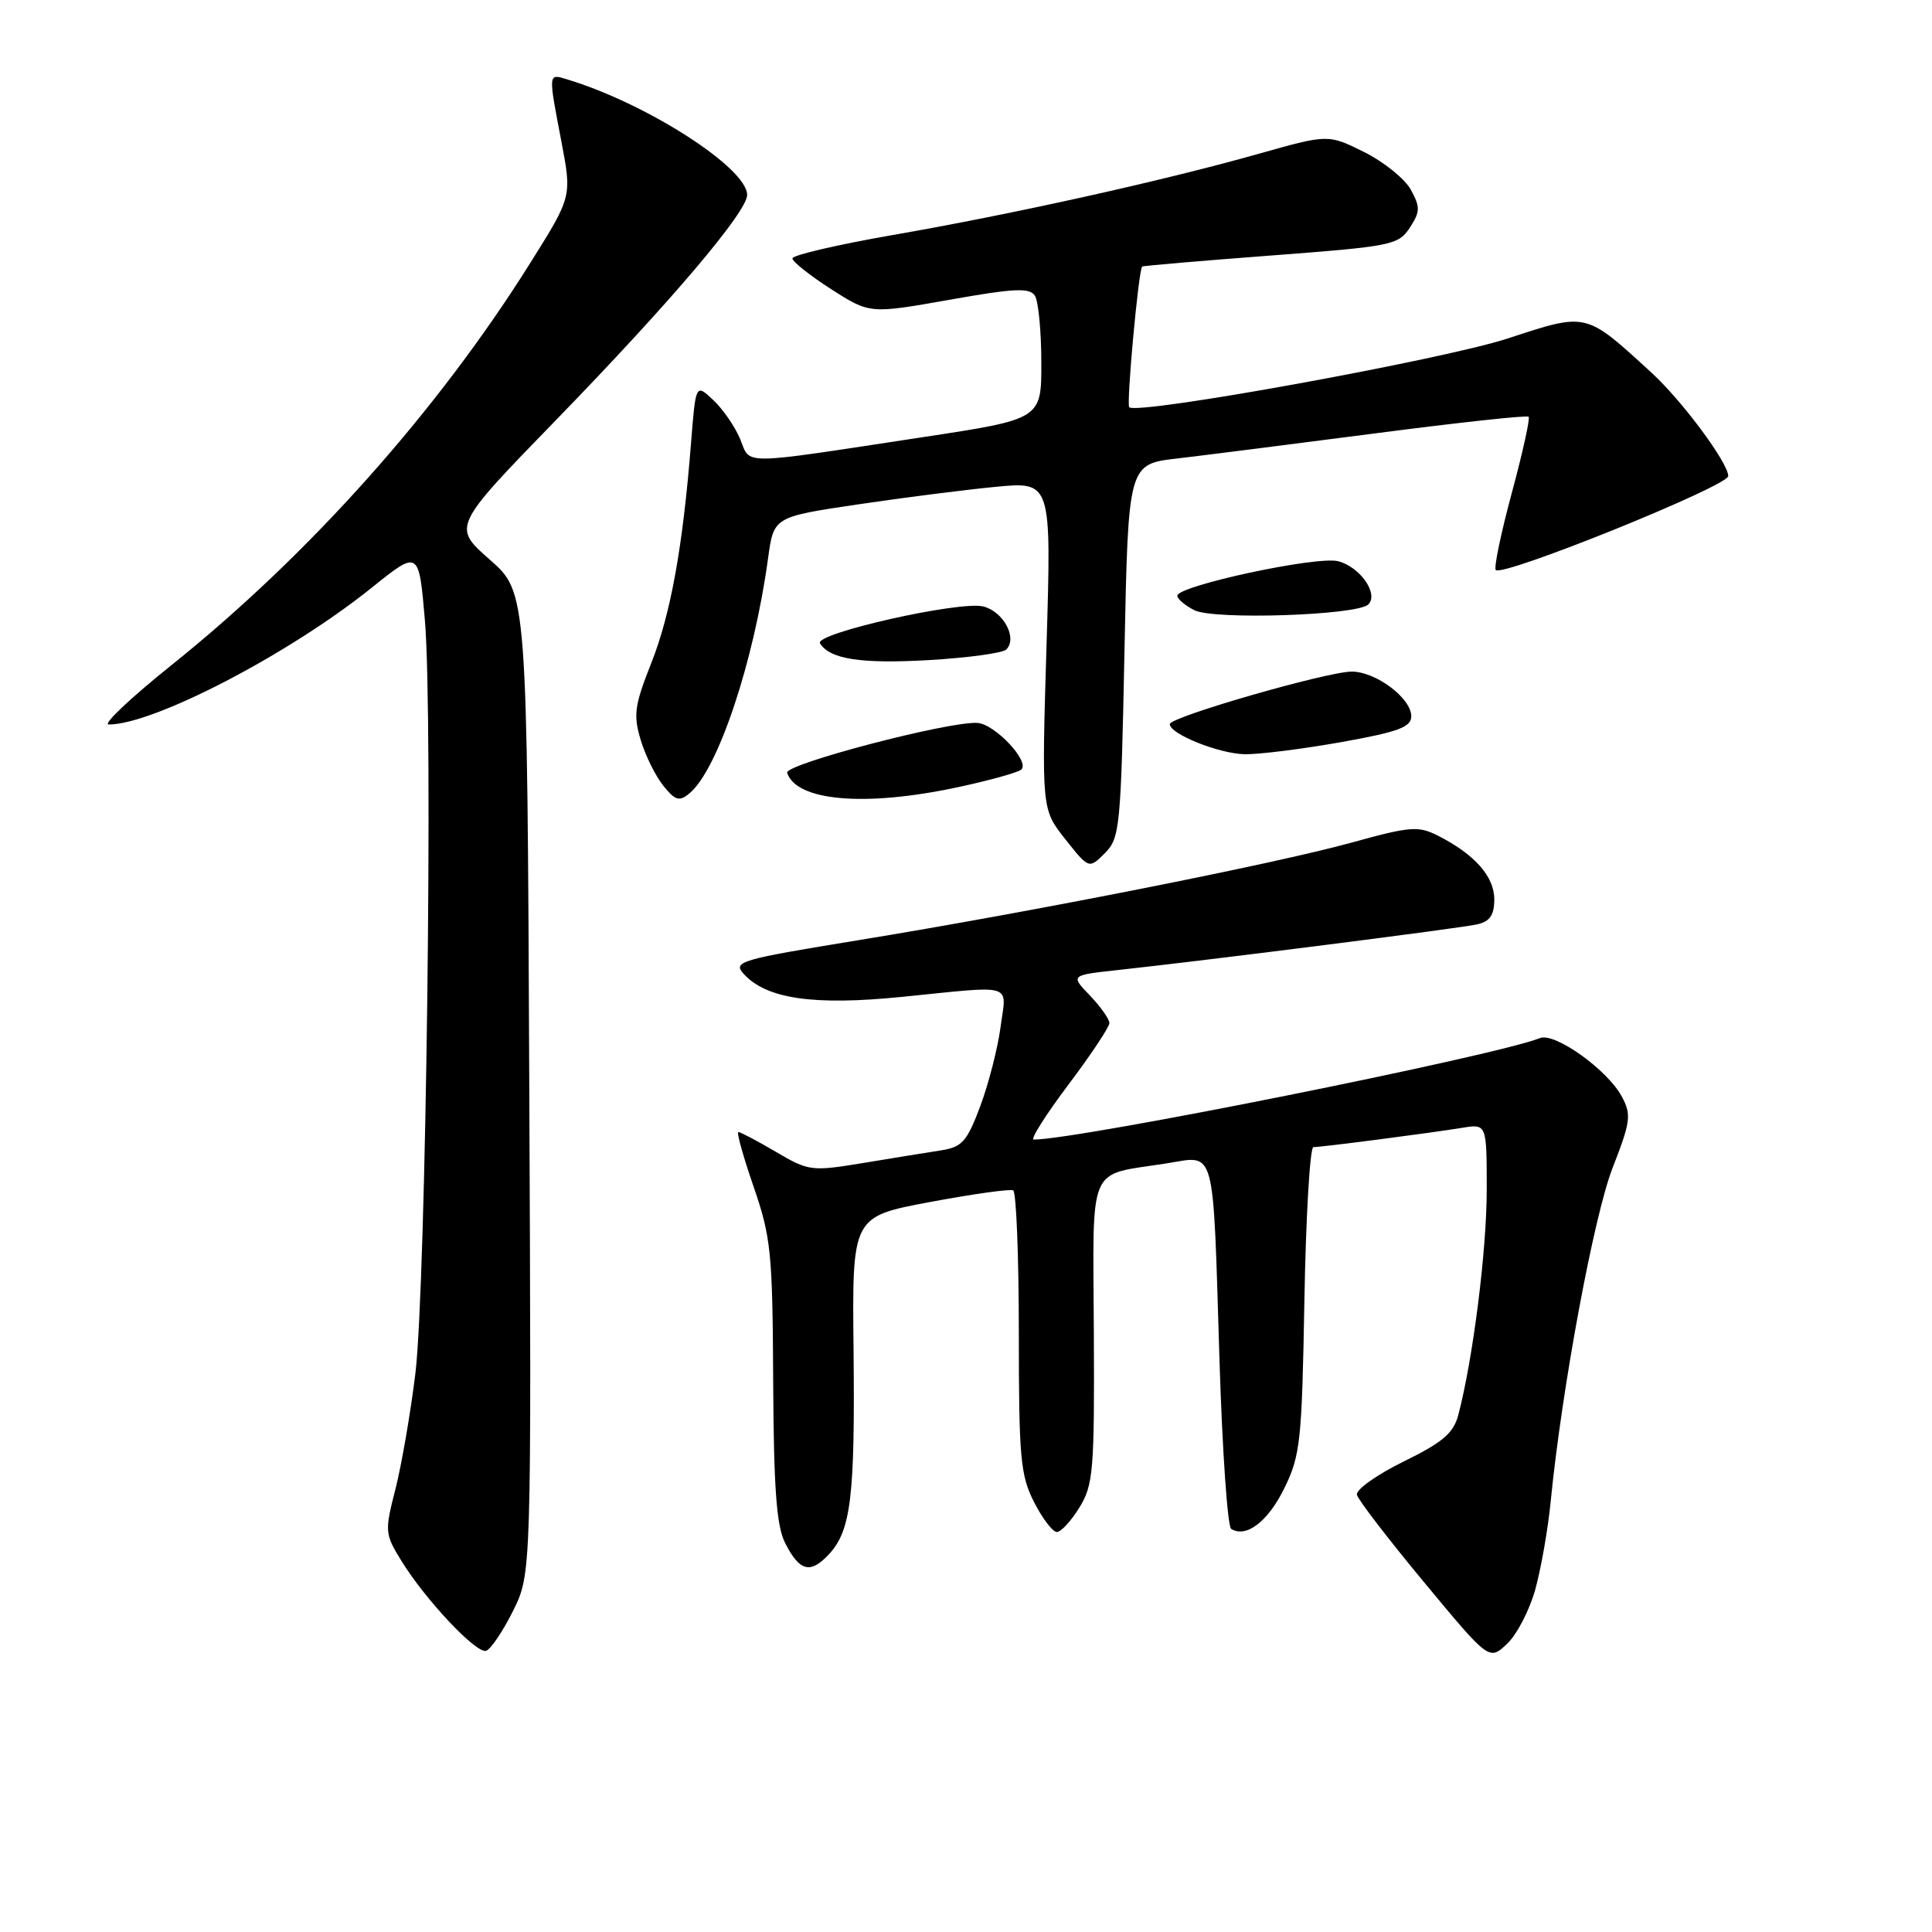 <?xml version="1.0" encoding="UTF-8" standalone="no"?>
<!DOCTYPE svg PUBLIC "-//W3C//DTD SVG 1.1//EN" "http://www.w3.org/Graphics/SVG/1.1/DTD/svg11.dtd" >
<svg xmlns="http://www.w3.org/2000/svg" xmlns:xlink="http://www.w3.org/1999/xlink" version="1.1" viewBox="0 0 256 256">
 <g >
 <path fill="currentColor"
d=" M 203.45 210.55 C 204.21 207.77 205.12 202.57 205.47 199.00 C 206.94 184.02 211.19 161.13 213.68 154.74 C 216.07 148.62 216.19 147.72 214.91 145.32 C 213.02 141.77 206.03 136.77 204.06 137.55 C 198.10 139.93 142.85 151.00 136.97 151.00 C 136.49 151.00 138.55 147.74 141.55 143.75 C 144.55 139.77 147.00 136.08 147.00 135.56 C 147.00 135.04 145.84 133.40 144.42 131.91 C 141.83 129.22 141.83 129.22 148.17 128.53 C 160.63 127.17 193.54 122.99 195.75 122.48 C 197.43 122.09 198.00 121.25 198.00 119.16 C 198.00 116.15 195.42 113.22 190.59 110.76 C 187.93 109.41 186.93 109.48 179.09 111.65 C 168.77 114.49 136.83 120.81 113.74 124.58 C 98.00 127.15 97.07 127.42 98.54 129.04 C 101.54 132.36 107.79 133.27 119.53 132.09 C 134.64 130.57 133.37 130.18 132.58 136.08 C 132.21 138.88 131.00 143.59 129.90 146.55 C 128.13 151.27 127.49 151.99 124.69 152.43 C 122.94 152.70 118.31 153.45 114.40 154.10 C 107.52 155.23 107.17 155.19 102.82 152.63 C 100.35 151.18 98.11 150.00 97.84 150.00 C 97.57 150.00 98.48 153.26 99.86 157.25 C 102.16 163.92 102.37 165.99 102.45 183.00 C 102.52 197.19 102.89 202.18 104.02 204.43 C 105.94 208.22 107.36 208.60 109.82 205.97 C 112.77 202.80 113.30 198.35 113.10 178.86 C 112.91 161.21 112.91 161.21 123.20 159.28 C 128.87 158.22 133.84 157.52 134.25 157.73 C 134.66 157.95 135.00 166.43 135.00 176.60 C 135.00 193.17 135.21 195.49 137.02 199.04 C 138.13 201.22 139.49 203.00 140.04 203.00 C 140.58 203.00 141.93 201.54 143.03 199.75 C 144.87 196.77 145.03 194.85 144.94 176.55 C 144.83 153.81 143.97 155.82 154.54 154.16 C 161.18 153.12 160.69 151.29 161.59 180.27 C 161.96 192.25 162.66 202.29 163.14 202.59 C 165.14 203.82 168.01 201.62 170.18 197.20 C 172.31 192.85 172.51 190.97 172.84 172.25 C 173.04 161.11 173.58 152.00 174.03 152.00 C 175.12 152.00 189.62 150.12 193.75 149.44 C 197.00 148.91 197.00 148.91 197.00 157.70 C 196.99 165.75 195.18 180.08 193.23 187.50 C 192.59 189.91 191.17 191.12 185.97 193.67 C 182.41 195.42 179.63 197.40 179.80 198.07 C 179.96 198.74 183.97 203.96 188.71 209.67 C 197.32 220.05 197.32 220.05 199.69 217.82 C 201.00 216.59 202.69 213.32 203.45 210.55 Z  M 67.96 213.49 C 70.42 208.58 70.42 208.58 70.13 143.54 C 69.85 78.50 69.85 78.50 64.89 74.15 C 59.94 69.79 59.94 69.79 73.72 55.61 C 88.82 40.07 99.00 28.08 99.00 25.83 C 99.00 22.27 85.77 13.75 75.25 10.55 C 72.60 9.74 72.62 9.50 74.39 18.77 C 75.78 26.05 75.78 26.05 70.31 34.77 C 57.99 54.44 40.99 73.50 22.70 88.15 C 17.31 92.47 13.57 96.00 14.40 96.00 C 20.37 96.00 38.27 86.69 49.21 77.91 C 55.50 72.85 55.50 72.85 56.30 82.18 C 57.41 95.08 56.45 170.39 55.04 182.00 C 54.40 187.22 53.21 194.12 52.40 197.31 C 50.96 202.92 50.99 203.25 53.18 206.81 C 56.35 211.96 63.09 219.13 64.41 218.74 C 65.01 218.56 66.61 216.20 67.96 213.49 Z  M 149.00 86.22 C 149.50 61.50 149.50 61.50 156.00 60.75 C 159.57 60.33 171.42 58.83 182.33 57.41 C 193.24 55.99 202.34 55.00 202.55 55.22 C 202.77 55.43 201.76 59.98 200.32 65.32 C 198.88 70.66 197.92 75.26 198.20 75.53 C 199.14 76.47 229.00 64.40 229.00 63.08 C 229.00 61.33 222.88 53.09 218.83 49.38 C 210.01 41.30 210.36 41.39 199.78 44.85 C 191.18 47.66 150.68 55.02 149.63 53.96 C 149.23 53.55 150.86 35.81 151.34 35.32 C 151.45 35.22 159.12 34.56 168.38 33.86 C 184.40 32.65 185.30 32.47 186.80 30.18 C 188.19 28.06 188.21 27.46 186.94 25.13 C 186.14 23.69 183.36 21.44 180.74 20.14 C 175.99 17.78 175.99 17.78 166.74 20.39 C 154.10 23.96 134.15 28.39 118.25 31.15 C 110.96 32.42 105.00 33.81 105.00 34.24 C 105.00 34.67 107.31 36.50 110.12 38.31 C 115.25 41.59 115.25 41.59 125.77 39.73 C 134.40 38.19 136.44 38.10 137.13 39.18 C 137.59 39.91 137.98 43.88 137.98 48.02 C 138.00 55.54 138.00 55.54 122.25 57.93 C 97.65 61.67 99.51 61.65 98.08 58.19 C 97.40 56.54 95.79 54.21 94.51 53.01 C 92.19 50.83 92.19 50.83 91.57 58.66 C 90.48 72.47 88.88 81.34 86.29 87.88 C 84.08 93.45 83.90 94.73 84.89 98.03 C 85.51 100.11 86.87 102.85 87.90 104.12 C 89.49 106.09 90.01 106.24 91.36 105.12 C 95.12 102.00 99.89 87.74 101.77 74.00 C 102.52 68.50 102.52 68.50 113.51 66.86 C 119.56 65.96 127.84 64.90 131.91 64.51 C 139.32 63.80 139.32 63.80 138.67 85.52 C 138.02 107.23 138.02 107.23 141.15 111.19 C 144.29 115.15 144.29 115.15 146.40 113.05 C 148.39 111.06 148.53 109.68 149.00 86.22 Z  M 126.72 104.35 C 131.00 103.44 134.87 102.37 135.32 101.98 C 136.52 100.93 131.82 95.92 129.50 95.79 C 125.69 95.56 103.92 101.27 104.30 102.40 C 105.53 106.15 114.56 106.93 126.72 104.35 Z  M 177.69 98.34 C 185.29 96.98 187.00 96.35 187.00 94.91 C 187.00 92.51 182.32 89.00 179.12 88.99 C 175.87 88.99 155.00 95.00 155.00 95.95 C 155.00 97.26 161.51 99.87 164.94 99.94 C 166.84 99.97 172.57 99.25 177.69 98.34 Z  M 133.34 86.06 C 134.85 84.55 132.96 81.03 130.29 80.36 C 127.18 79.58 107.84 83.94 108.65 85.24 C 109.94 87.34 114.07 87.98 122.99 87.47 C 128.20 87.17 132.86 86.54 133.34 86.06 Z  M 181.31 80.09 C 182.72 78.68 180.19 75.09 177.29 74.36 C 174.47 73.65 156.00 77.62 156.00 78.94 C 156.00 79.36 157.01 80.22 158.25 80.85 C 160.81 82.17 179.86 81.54 181.31 80.09 Z "/>
</g>
</svg>